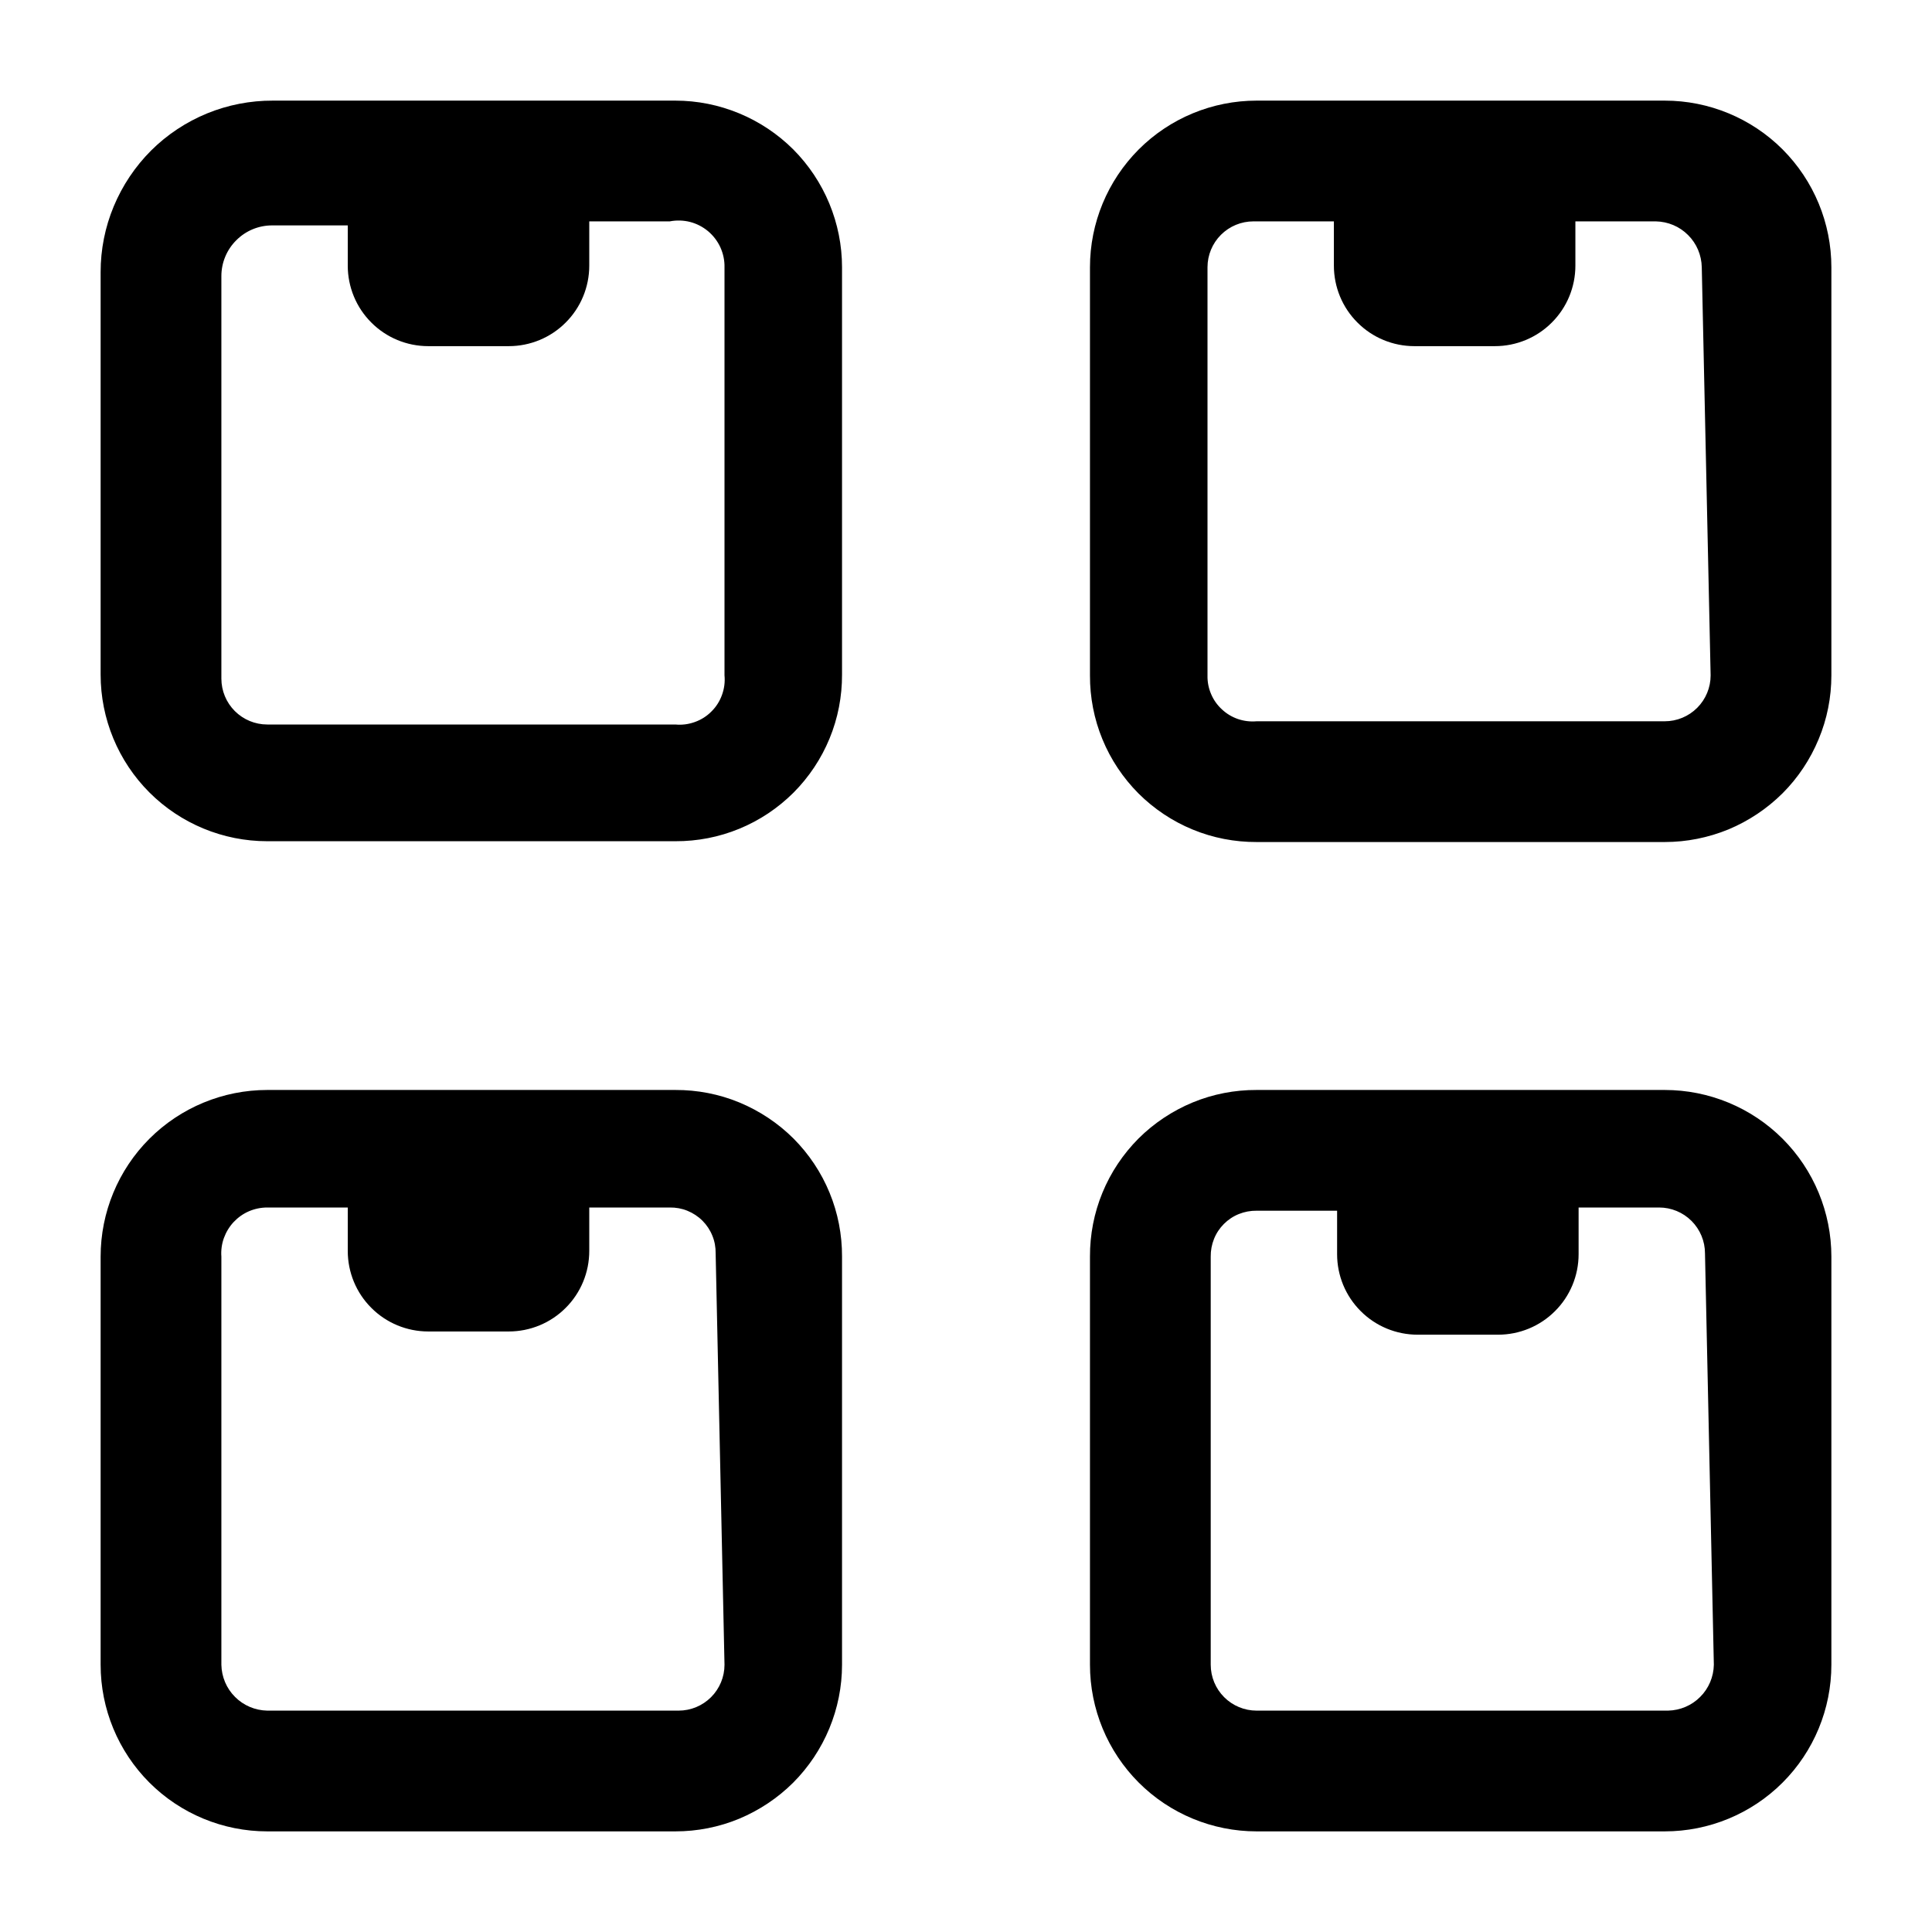 <svg width="24" height="24" viewBox="0 0 24 24" fill="none" xmlns="http://www.w3.org/2000/svg">
<path d="M8.39 13.54H3.32C2.771 13.54 2.244 13.758 1.856 14.146C1.468 14.534 1.25 15.061 1.25 15.61V20.68C1.25 21.229 1.468 21.756 1.856 22.144C2.244 22.532 2.771 22.75 3.32 22.75H8.39C8.662 22.75 8.931 22.697 9.182 22.593C9.433 22.488 9.661 22.336 9.854 22.144C10.046 21.951 10.198 21.723 10.302 21.472C10.406 21.221 10.46 20.952 10.46 20.68V15.61C10.461 15.338 10.409 15.068 10.305 14.816C10.202 14.565 10.049 14.336 9.857 14.143C9.664 13.951 9.435 13.799 9.184 13.695C8.932 13.591 8.662 13.539 8.39 13.54ZM9 20.68C9 20.831 8.94 20.976 8.833 21.083C8.726 21.19 8.581 21.25 8.43 21.25H3.32C3.17 21.247 3.026 21.187 2.92 21.08C2.813 20.974 2.753 20.83 2.75 20.68V15.61C2.744 15.532 2.755 15.453 2.781 15.38C2.808 15.306 2.849 15.238 2.902 15.181C2.956 15.124 3.02 15.078 3.092 15.047C3.164 15.016 3.242 15 3.32 15H4.32V15.54C4.32 15.805 4.425 16.06 4.613 16.247C4.8 16.435 5.055 16.54 5.32 16.54H6.32C6.585 16.54 6.84 16.435 7.027 16.247C7.215 16.06 7.32 15.805 7.32 15.54V15H8.32C8.395 14.999 8.47 15.012 8.54 15.041C8.609 15.069 8.673 15.111 8.726 15.164C8.779 15.217 8.821 15.28 8.849 15.35C8.878 15.42 8.891 15.495 8.89 15.57L9 20.68ZM20.72 13.54H15.61C15.338 13.539 15.068 13.591 14.816 13.695C14.565 13.799 14.336 13.951 14.143 14.143C13.951 14.336 13.798 14.565 13.695 14.816C13.591 15.068 13.539 15.338 13.54 15.61V20.68C13.54 21.229 13.758 21.756 14.146 22.144C14.534 22.532 15.061 22.75 15.61 22.75H20.68C21.229 22.75 21.756 22.532 22.144 22.144C22.532 21.756 22.75 21.229 22.75 20.68V15.61C22.75 15.061 22.532 14.534 22.144 14.146C21.756 13.758 21.229 13.54 20.68 13.54H20.72ZM21.29 20.68C21.287 20.83 21.227 20.974 21.12 21.08C21.014 21.187 20.87 21.247 20.72 21.25H15.61C15.459 21.25 15.314 21.19 15.207 21.083C15.1 20.976 15.04 20.831 15.04 20.68V15.61C15.039 15.535 15.053 15.46 15.081 15.39C15.109 15.32 15.151 15.257 15.204 15.204C15.257 15.151 15.32 15.109 15.39 15.081C15.46 15.053 15.535 15.039 15.61 15.04H16.61V15.58C16.61 15.845 16.715 16.1 16.903 16.287C17.09 16.475 17.345 16.58 17.61 16.58H18.61C18.875 16.58 19.13 16.475 19.317 16.287C19.505 16.1 19.61 15.845 19.61 15.58V15H20.61C20.761 15 20.906 15.06 21.013 15.167C21.12 15.274 21.18 15.419 21.18 15.57L21.29 20.68ZM8.39 1.25H3.39C3.109 1.249 2.831 1.303 2.572 1.409C2.312 1.516 2.076 1.672 1.877 1.87C1.679 2.068 1.521 2.304 1.413 2.563C1.305 2.822 1.25 3.099 1.25 3.38V8.38C1.25 8.929 1.468 9.456 1.856 9.844C2.244 10.232 2.771 10.45 3.32 10.45H8.39C8.662 10.451 8.932 10.399 9.184 10.295C9.435 10.192 9.664 10.039 9.857 9.847C10.049 9.654 10.202 9.425 10.305 9.174C10.409 8.922 10.461 8.652 10.46 8.38V3.32C10.46 3.048 10.406 2.779 10.302 2.528C10.198 2.277 10.046 2.049 9.854 1.856C9.661 1.664 9.433 1.512 9.182 1.408C8.931 1.304 8.662 1.25 8.39 1.25ZM9 8.39C9.008 8.472 8.997 8.555 8.969 8.632C8.941 8.71 8.897 8.78 8.838 8.838C8.78 8.897 8.71 8.941 8.632 8.969C8.555 8.997 8.472 9.008 8.39 9H3.32C3.169 9 3.024 8.94 2.917 8.833C2.81 8.726 2.75 8.581 2.75 8.43V3.43C2.75 3.263 2.816 3.103 2.935 2.985C3.053 2.866 3.213 2.8 3.38 2.8H4.32V3.3C4.32 3.565 4.425 3.82 4.613 4.007C4.8 4.195 5.055 4.3 5.32 4.3H6.32C6.585 4.3 6.84 4.195 7.027 4.007C7.215 3.82 7.32 3.565 7.32 3.3V2.75H8.32C8.403 2.734 8.49 2.736 8.572 2.757C8.654 2.778 8.731 2.818 8.796 2.872C8.861 2.927 8.914 2.996 8.949 3.073C8.984 3.151 9.002 3.235 9 3.32V8.39ZM20.68 1.25H15.61C15.061 1.25 14.534 1.468 14.146 1.856C13.758 2.245 13.54 2.771 13.54 3.32V8.39C13.539 8.662 13.591 8.932 13.695 9.184C13.798 9.435 13.951 9.664 14.143 9.857C14.336 10.049 14.565 10.202 14.816 10.305C15.068 10.409 15.338 10.461 15.61 10.46H20.68C20.952 10.46 21.221 10.406 21.472 10.303C21.723 10.198 21.951 10.046 22.144 9.854C22.336 9.662 22.488 9.433 22.592 9.182C22.697 8.931 22.75 8.662 22.75 8.39V3.32C22.75 2.771 22.532 2.245 22.144 1.856C21.756 1.468 21.229 1.25 20.68 1.25ZM21.25 8.39C21.25 8.541 21.19 8.686 21.083 8.793C20.976 8.9 20.831 8.96 20.68 8.96H15.61C15.531 8.967 15.452 8.957 15.378 8.932C15.303 8.906 15.235 8.865 15.178 8.811C15.12 8.758 15.074 8.692 15.044 8.62C15.013 8.547 14.998 8.469 15 8.39V3.32C15 3.169 15.06 3.024 15.167 2.917C15.274 2.81 15.419 2.75 15.57 2.75H16.57V3.3C16.57 3.565 16.675 3.82 16.863 4.007C17.05 4.195 17.305 4.3 17.57 4.3H18.57C18.835 4.3 19.09 4.195 19.277 4.007C19.465 3.82 19.57 3.565 19.57 3.3V2.75H20.57C20.72 2.753 20.864 2.813 20.97 2.92C21.077 3.026 21.137 3.17 21.14 3.32L21.25 8.39Z" fill="black"/>
</svg>
